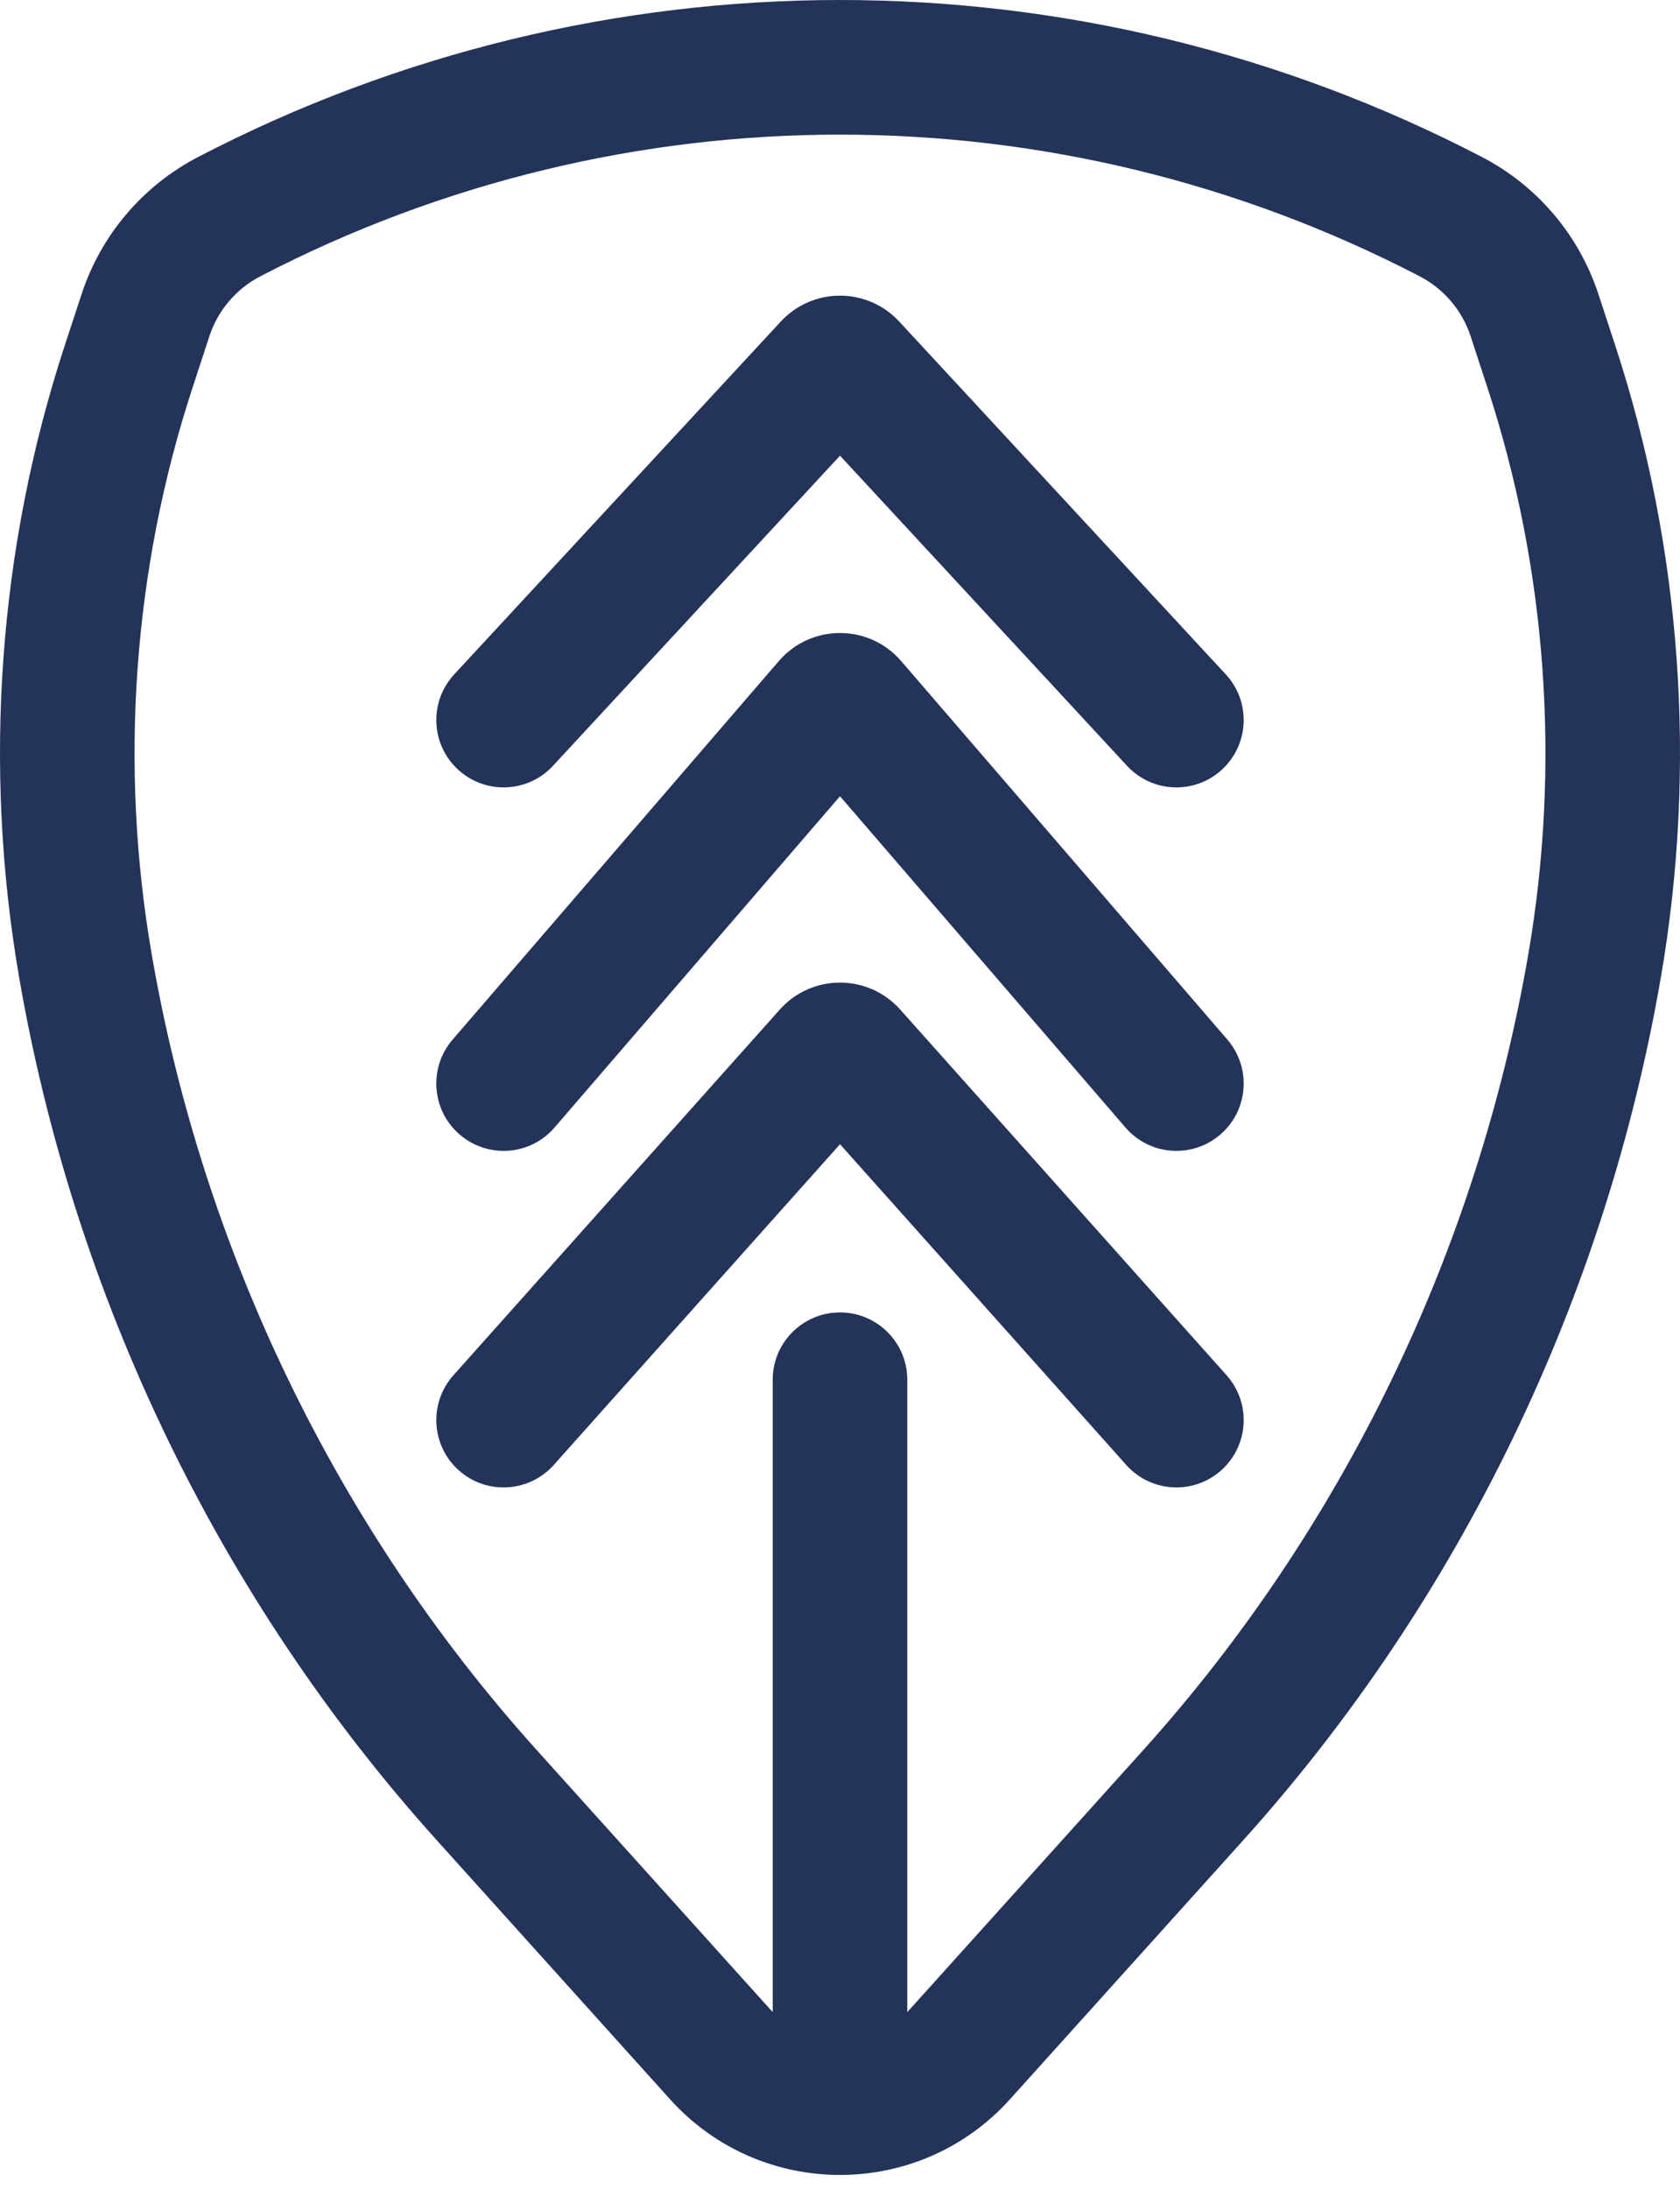 <svg width="43" height="56" viewBox="0 0 43 56" fill="none" xmlns="http://www.w3.org/2000/svg">
<path fill-rule="evenodd" clip-rule="evenodd" d="M36.342 7.072C27.038 2.235 15.961 2.235 6.658 7.072C6.042 7.393 5.576 7.942 5.359 8.602L4.93 9.913C3.404 14.565 3.05 19.583 3.883 24.415C5.186 31.97 8.616 39.09 13.743 44.78L19.709 51.402C19.732 51.428 19.755 51.452 19.778 51.476V35.299C19.778 34.348 20.549 33.577 21.5 33.577C22.451 33.577 23.222 34.348 23.222 35.299V51.476C23.245 51.452 23.268 51.428 23.291 51.402L29.257 44.78C34.383 39.09 37.814 31.97 39.117 24.415C39.95 19.583 39.596 14.565 38.07 9.913L37.641 8.602C37.424 7.942 36.958 7.393 36.342 7.072ZM5.07 4.017C15.369 -1.339 27.631 -1.339 37.931 4.017C39.346 4.752 40.416 6.013 40.913 7.529L41.343 8.84C43.046 14.033 43.438 19.62 42.511 25C41.099 33.188 37.383 40.906 31.816 47.086L25.85 53.708C23.524 56.289 19.476 56.289 17.15 53.708L11.184 47.086C5.617 40.906 1.901 33.188 0.489 25C-0.438 19.62 -0.046 14.033 1.657 8.84L2.087 7.529C2.584 6.013 3.654 4.752 5.07 4.017ZM28.826 37.479C29.459 38.188 30.548 38.25 31.257 37.617C31.967 36.983 32.028 35.895 31.395 35.185L23.041 25.829C22.22 24.909 20.78 24.909 19.959 25.829L11.605 35.185C10.972 35.895 11.033 36.983 11.743 37.617C12.452 38.25 13.541 38.188 14.174 37.479L21.5 29.274L28.826 37.479ZM31.235 29.026C30.514 29.647 29.427 29.567 28.806 28.846L21.5 20.371L14.194 28.846C13.573 29.567 12.486 29.647 11.765 29.026C11.045 28.405 10.964 27.318 11.585 26.597L19.935 16.912C20.759 15.956 22.241 15.956 23.065 16.912L31.415 26.597C32.035 27.318 31.955 28.405 31.235 29.026ZM28.847 19.593C29.493 20.291 30.582 20.332 31.28 19.686C31.978 19.04 32.02 17.951 31.374 17.253L23.016 8.227C22.198 7.343 20.802 7.343 19.984 8.227L11.626 17.253C10.98 17.951 11.022 19.04 11.72 19.686C12.418 20.332 13.507 20.291 14.153 19.593L21.5 11.658L28.847 19.593Z" fill="#243359"/>
</svg>
